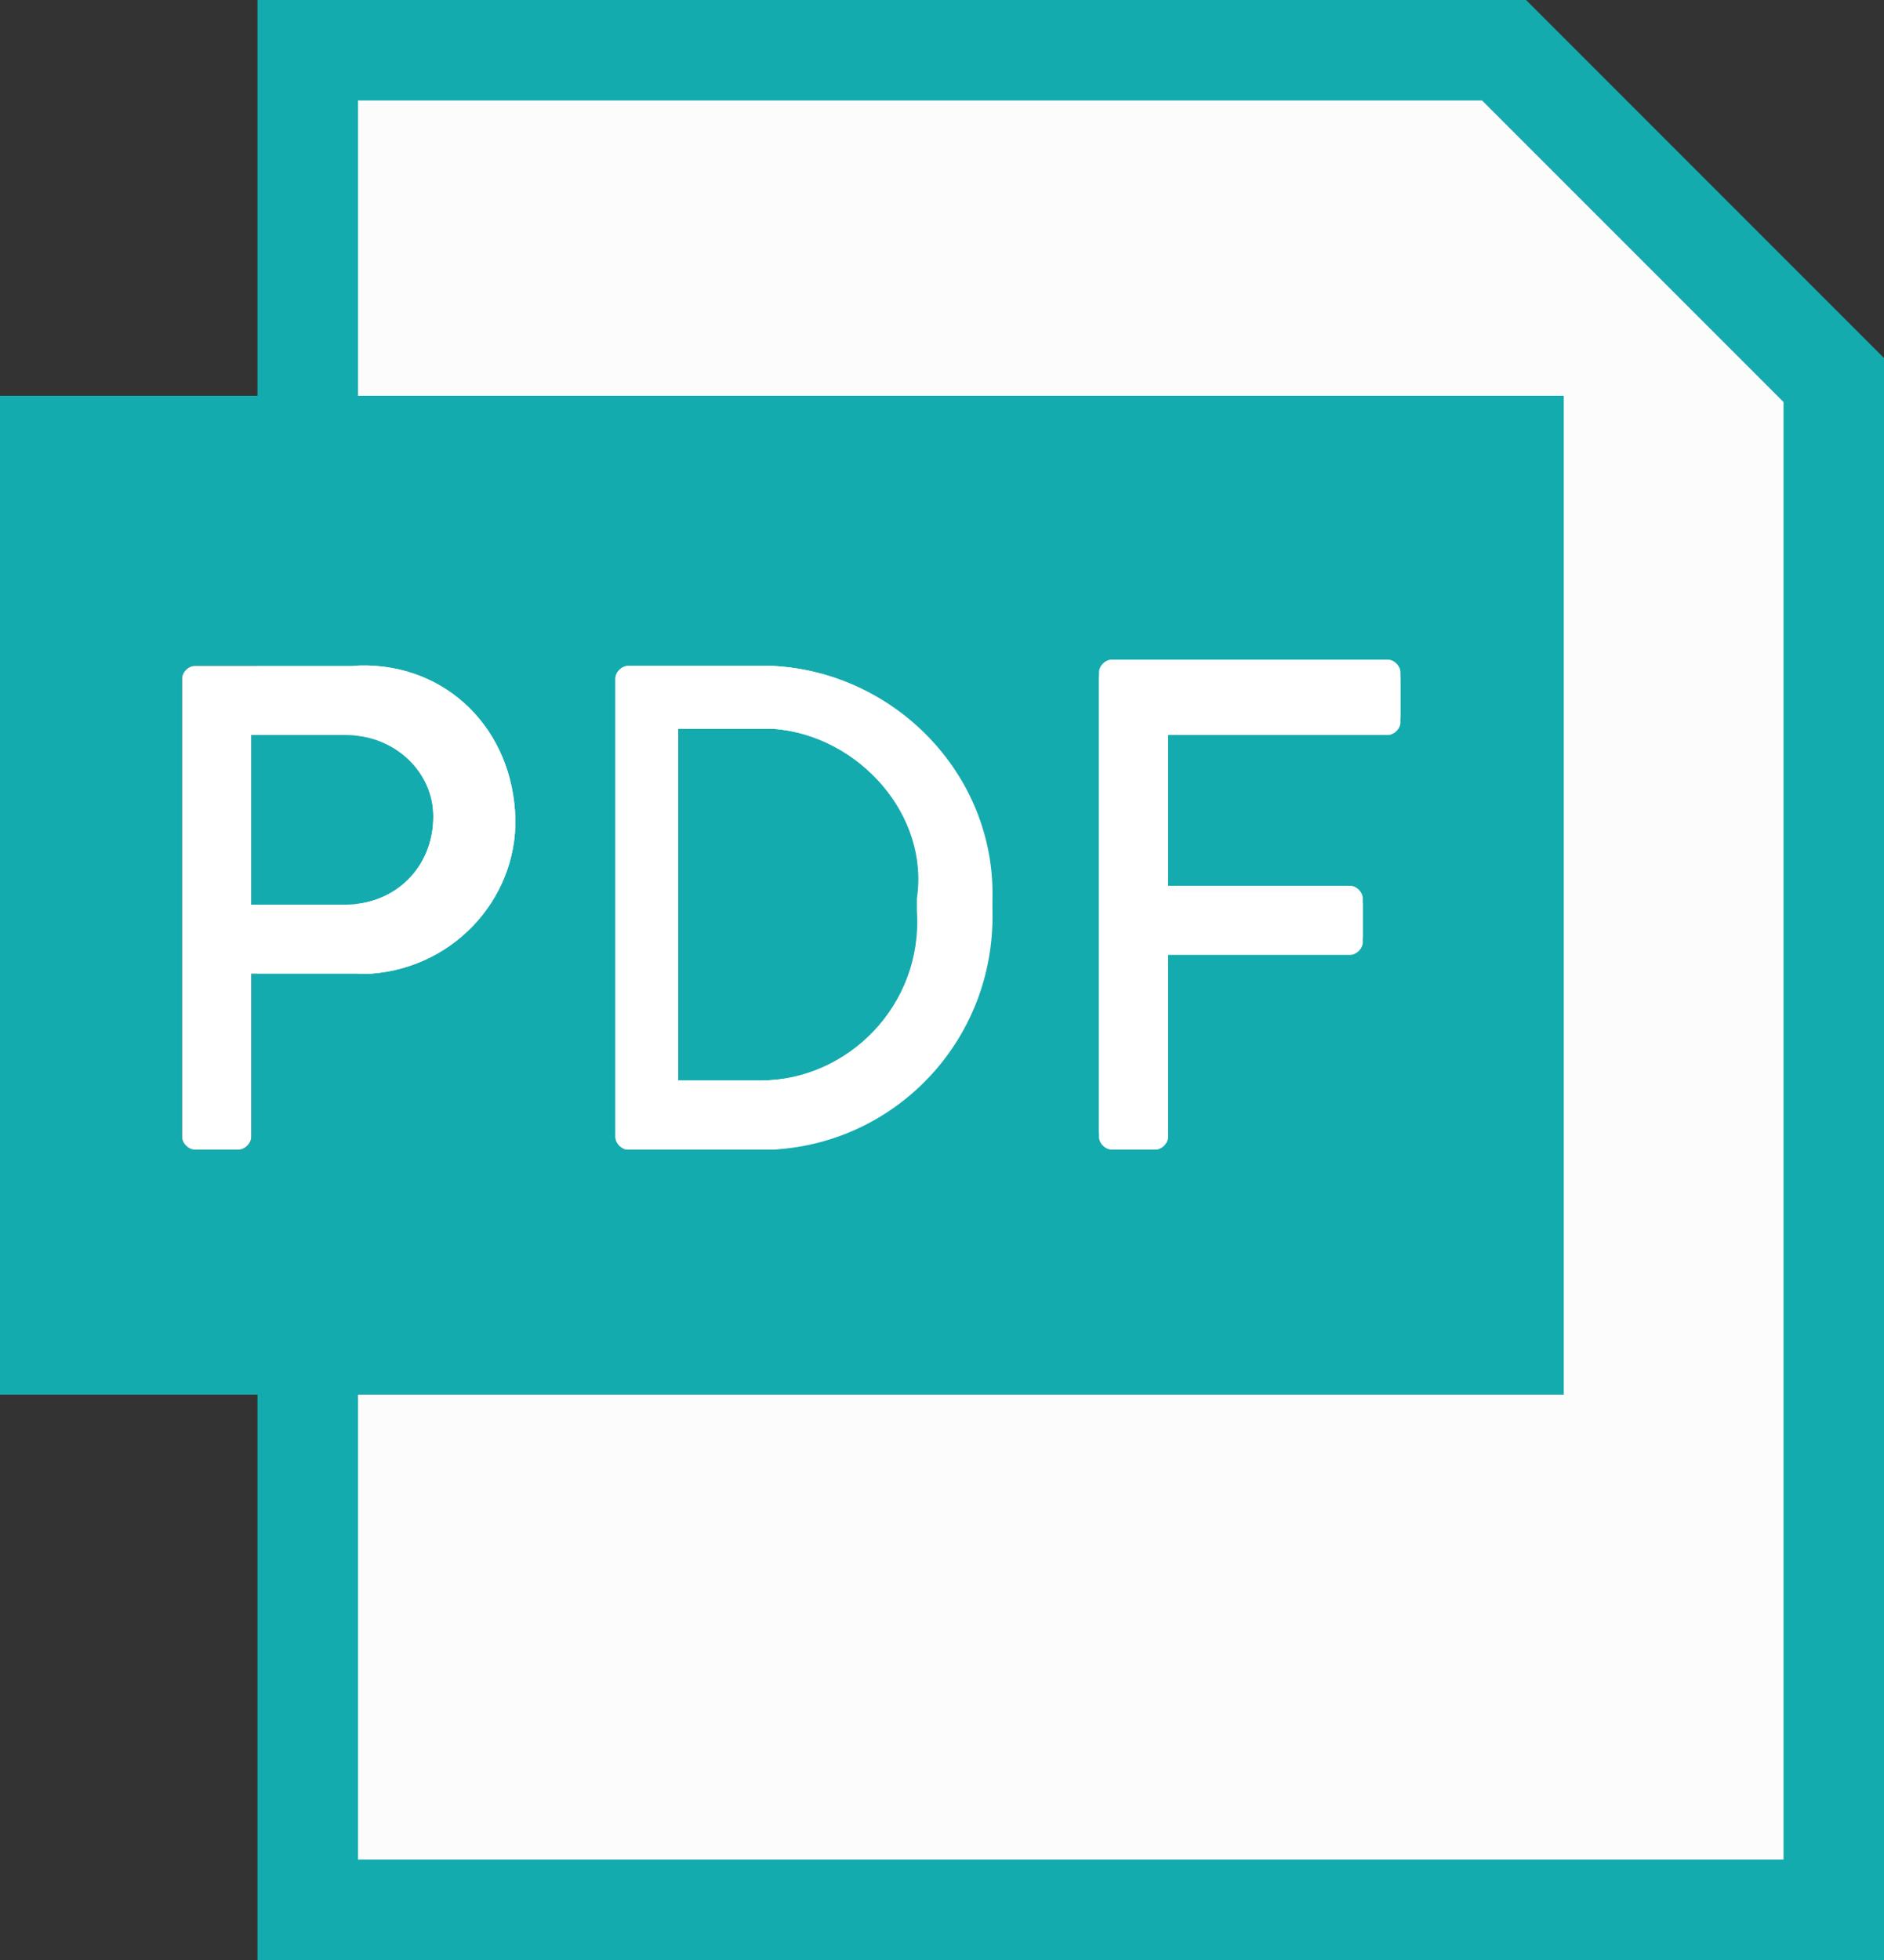 <svg enable-background="new 0 0 30 31.2" fill="#14abae" viewBox="0 0 30 31.2" xmlns="http://www.w3.org/2000/svg"><rect x="0" y="0" width="30" height="31.2" fill="#333333" stroke="none"/><path d="m4.9 30.4v-29.6h19.1l5.2 5.3v24.3z" fill="#fcfcfc"/><path d="m23.6 1.6 4.8 4.8v23.2h-22.7v-28h17.9m.7-1.6h-20.2v31.2h25.9v-25.5l-5.7-5.7zm-12 11.6h-1.5v5.6h1.3c1.4 0 2.6-1.2 2.5-2.7v-.2c.2-1.3-.9-2.6-2.3-2.7zm-6.8.1h-1.5v2.7h1.5c.8 0 1.4-.6 1.4-1.4s-.6-1.3-1.4-1.3zm-5.5-5.4v15.9h24.9v-15.9zm5.9 9.2h-1.9v2.6c0 .1-.1.2-.2.2h-.7c-.1 0-.2-.1-.2-.2v-7.3c0-.1.1-.2.2-.2h2.5c1.4-.1 2.5.9 2.6 2.3.1 1.3-.9 2.5-2.3 2.6zm6.4 2.8h-2.3c-.1 0-.2-.1-.2-.2v-7.3c0-.1.1-.2.2-.2h2.3c2 .1 3.6 1.8 3.5 3.8 0 2-1.5 3.7-3.5 3.9zm10-6.9c0 .1-.1.2-.2.2h-3.5v2.5h2.9c.1 0 .2.1.2.2v.6c0 .1-.1.2-.2.2h-2.9v2.9c0 .1-.1.2-.2.2h-.7c-.1 0-.2-.1-.2-.2v-7.3c0-.1.1-.2.2-.2h4.4c.1 0 .2.1.2.2z" fill="#14abae"/><path d="m5.6 10.6h-2.5c-.1 0-.2.1-.2.2v7.3c0 .1.1.2.2.2h.7c.1 0 .2-.1.2-.2v-2.6h1.9c1.4-.1 2.4-1.3 2.3-2.6-.1-1.4-1.2-2.4-2.6-2.3zm-.1 3.8h-1.5v-2.7h1.5c.8 0 1.4.6 1.4 1.3 0 .8-.6 1.4-1.4 1.4zm6.8-3.8h-2.3c-.1 0-.2.1-.2.2v7.3c0 .1.1.2.2.2h2.3c2-.1 3.6-1.8 3.5-3.9 0-2-1.5-3.7-3.5-3.8zm-.2 6.6h-1.3v-5.6h1.5c1.4.1 2.5 1.4 2.4 2.8v.2c0 1.4-1.1 2.6-2.6 2.6zm10-6.6h-4.4c-.1 0-.2.1-.2.2v7.3c0 .1.1.2.2.2h.7c.1 0 .2-.1.2-.2v-2.9h2.9c.1 0 .2-.1.2-.2v-.6c0-.1-.1-.2-.2-.2h-2.9v-2.5h3.5c.1 0 .2-.1.2-.2v-.6c0-.3 0-.3-.2-.3z" fill="#fff"/></svg>